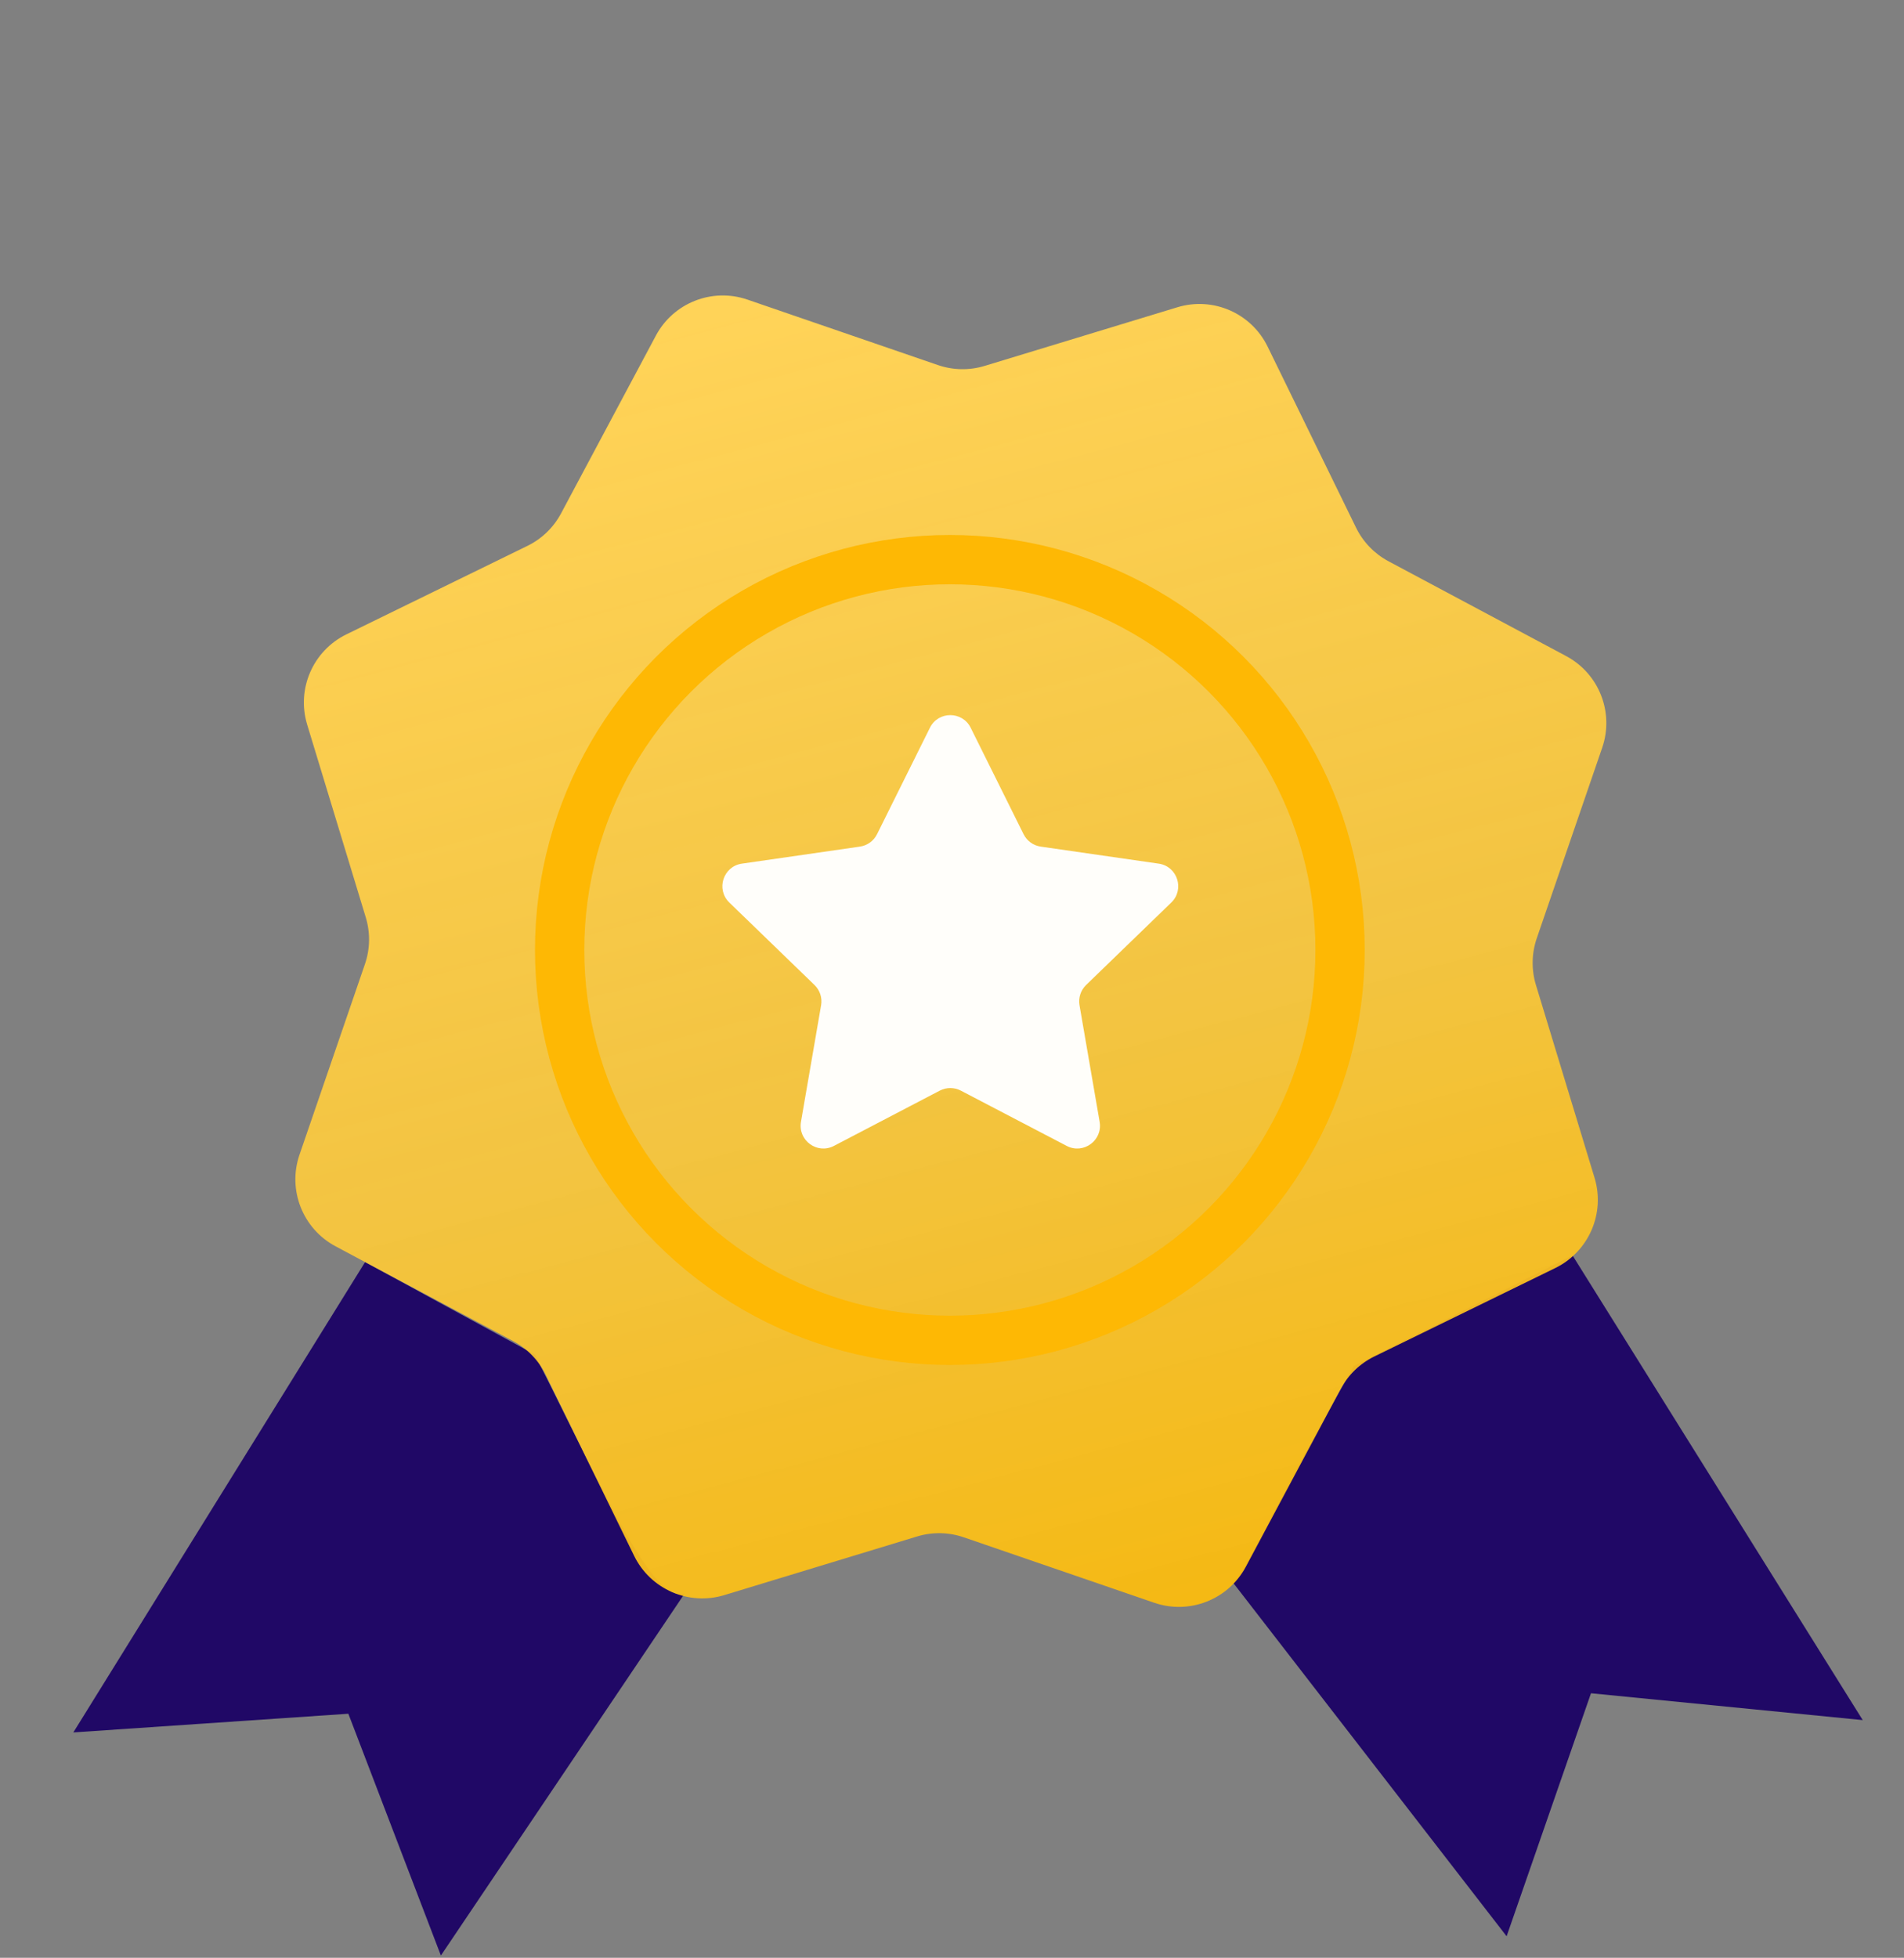 <svg width="502" height="516" viewBox="0 0 502 516" fill="none" xmlns="http://www.w3.org/2000/svg">
<rect x="0" y="0" width="502" height="516" fill="#808080" stroke="none"/>
<defs>
<linearGradient id="paint0_linear_101_91" x1="143.553" y1="94.5" x2="251.053" y2="501" gradientUnits="userSpaceOnUse">
<stop stop-color="#FFD358"/>
<stop offset="0.491" stop-color="#FFCB3A" stop-opacity="0.9"/>
<stop offset="1" stop-color="#F5B400"/>
</linearGradient>
</defs>
<path d="M96.259 332.633L141 357C160.5 395.5 171.906 422.363 180.5 420L116.241 515.407L91.844 451.676L19.333 456.602L96.259 332.633Z" fill="#200866"/>
<path d="M414.601 330.875L357 360C333.967 400.037 329 414 325 417L397.228 510.328L419.471 446.281L491.119 453.353L414.601 330.875Z" fill="#200866"/>
<path d="M310.418 80.986C319.815 78.128 329.896 82.516 334.207 91.34L357.523 139.056C359.37 142.838 362.364 145.94 366.077 147.921L412.932 172.922C421.597 177.546 425.622 187.777 422.431 197.065L405.177 247.292C403.81 251.272 403.733 255.582 404.958 259.609L420.411 310.419C423.268 319.815 418.881 329.896 410.056 334.208L362.34 357.523C358.559 359.37 355.457 362.364 353.476 366.077L328.474 412.932C323.851 421.597 313.62 425.622 304.332 422.432L254.105 405.178C250.125 403.81 245.814 403.733 241.788 404.958L190.978 420.411C181.582 423.268 171.501 418.881 167.189 410.056L143.874 362.341C142.026 358.559 139.033 355.457 135.32 353.476L88.465 328.475C79.8 323.851 75.774 313.62 78.965 304.332L96.219 254.105C97.586 250.125 97.663 245.814 96.439 241.788L80.986 190.978C78.128 181.582 82.516 171.501 91.34 167.189L139.056 143.874C142.837 142.026 145.94 139.033 147.921 135.32L172.922 88.465C177.546 79.8 187.776 75.774 197.065 78.965L247.292 96.219C251.272 97.587 255.582 97.663 259.609 96.439L310.418 80.986Z" fill="url(#paint0_linear_101_91)"/>
<path d="M245.18 191.809C247.387 187.37 253.72 187.37 255.926 191.809L269.872 219.866C270.749 221.631 272.437 222.852 274.388 223.134L305.5 227.623C310.435 228.335 312.399 234.405 308.816 237.873L286.358 259.609C284.931 260.99 284.28 262.986 284.618 264.942L289.927 295.677C290.773 300.573 285.643 304.317 281.238 302.018L253.33 287.449C251.59 286.541 249.516 286.541 247.777 287.449L219.868 302.018C215.464 304.317 210.334 300.573 211.179 295.677L216.488 264.942C216.826 262.986 216.175 260.99 214.749 259.609L192.29 237.873C188.708 234.405 190.671 228.335 195.606 227.623L226.719 223.134C228.669 222.852 230.357 221.631 231.235 219.866L245.18 191.809Z" fill="#FFFEFA"/>
<circle cx="250.434" cy="250.381" r="102.881" stroke="#FEB804" stroke-width="13"/>
</svg>
